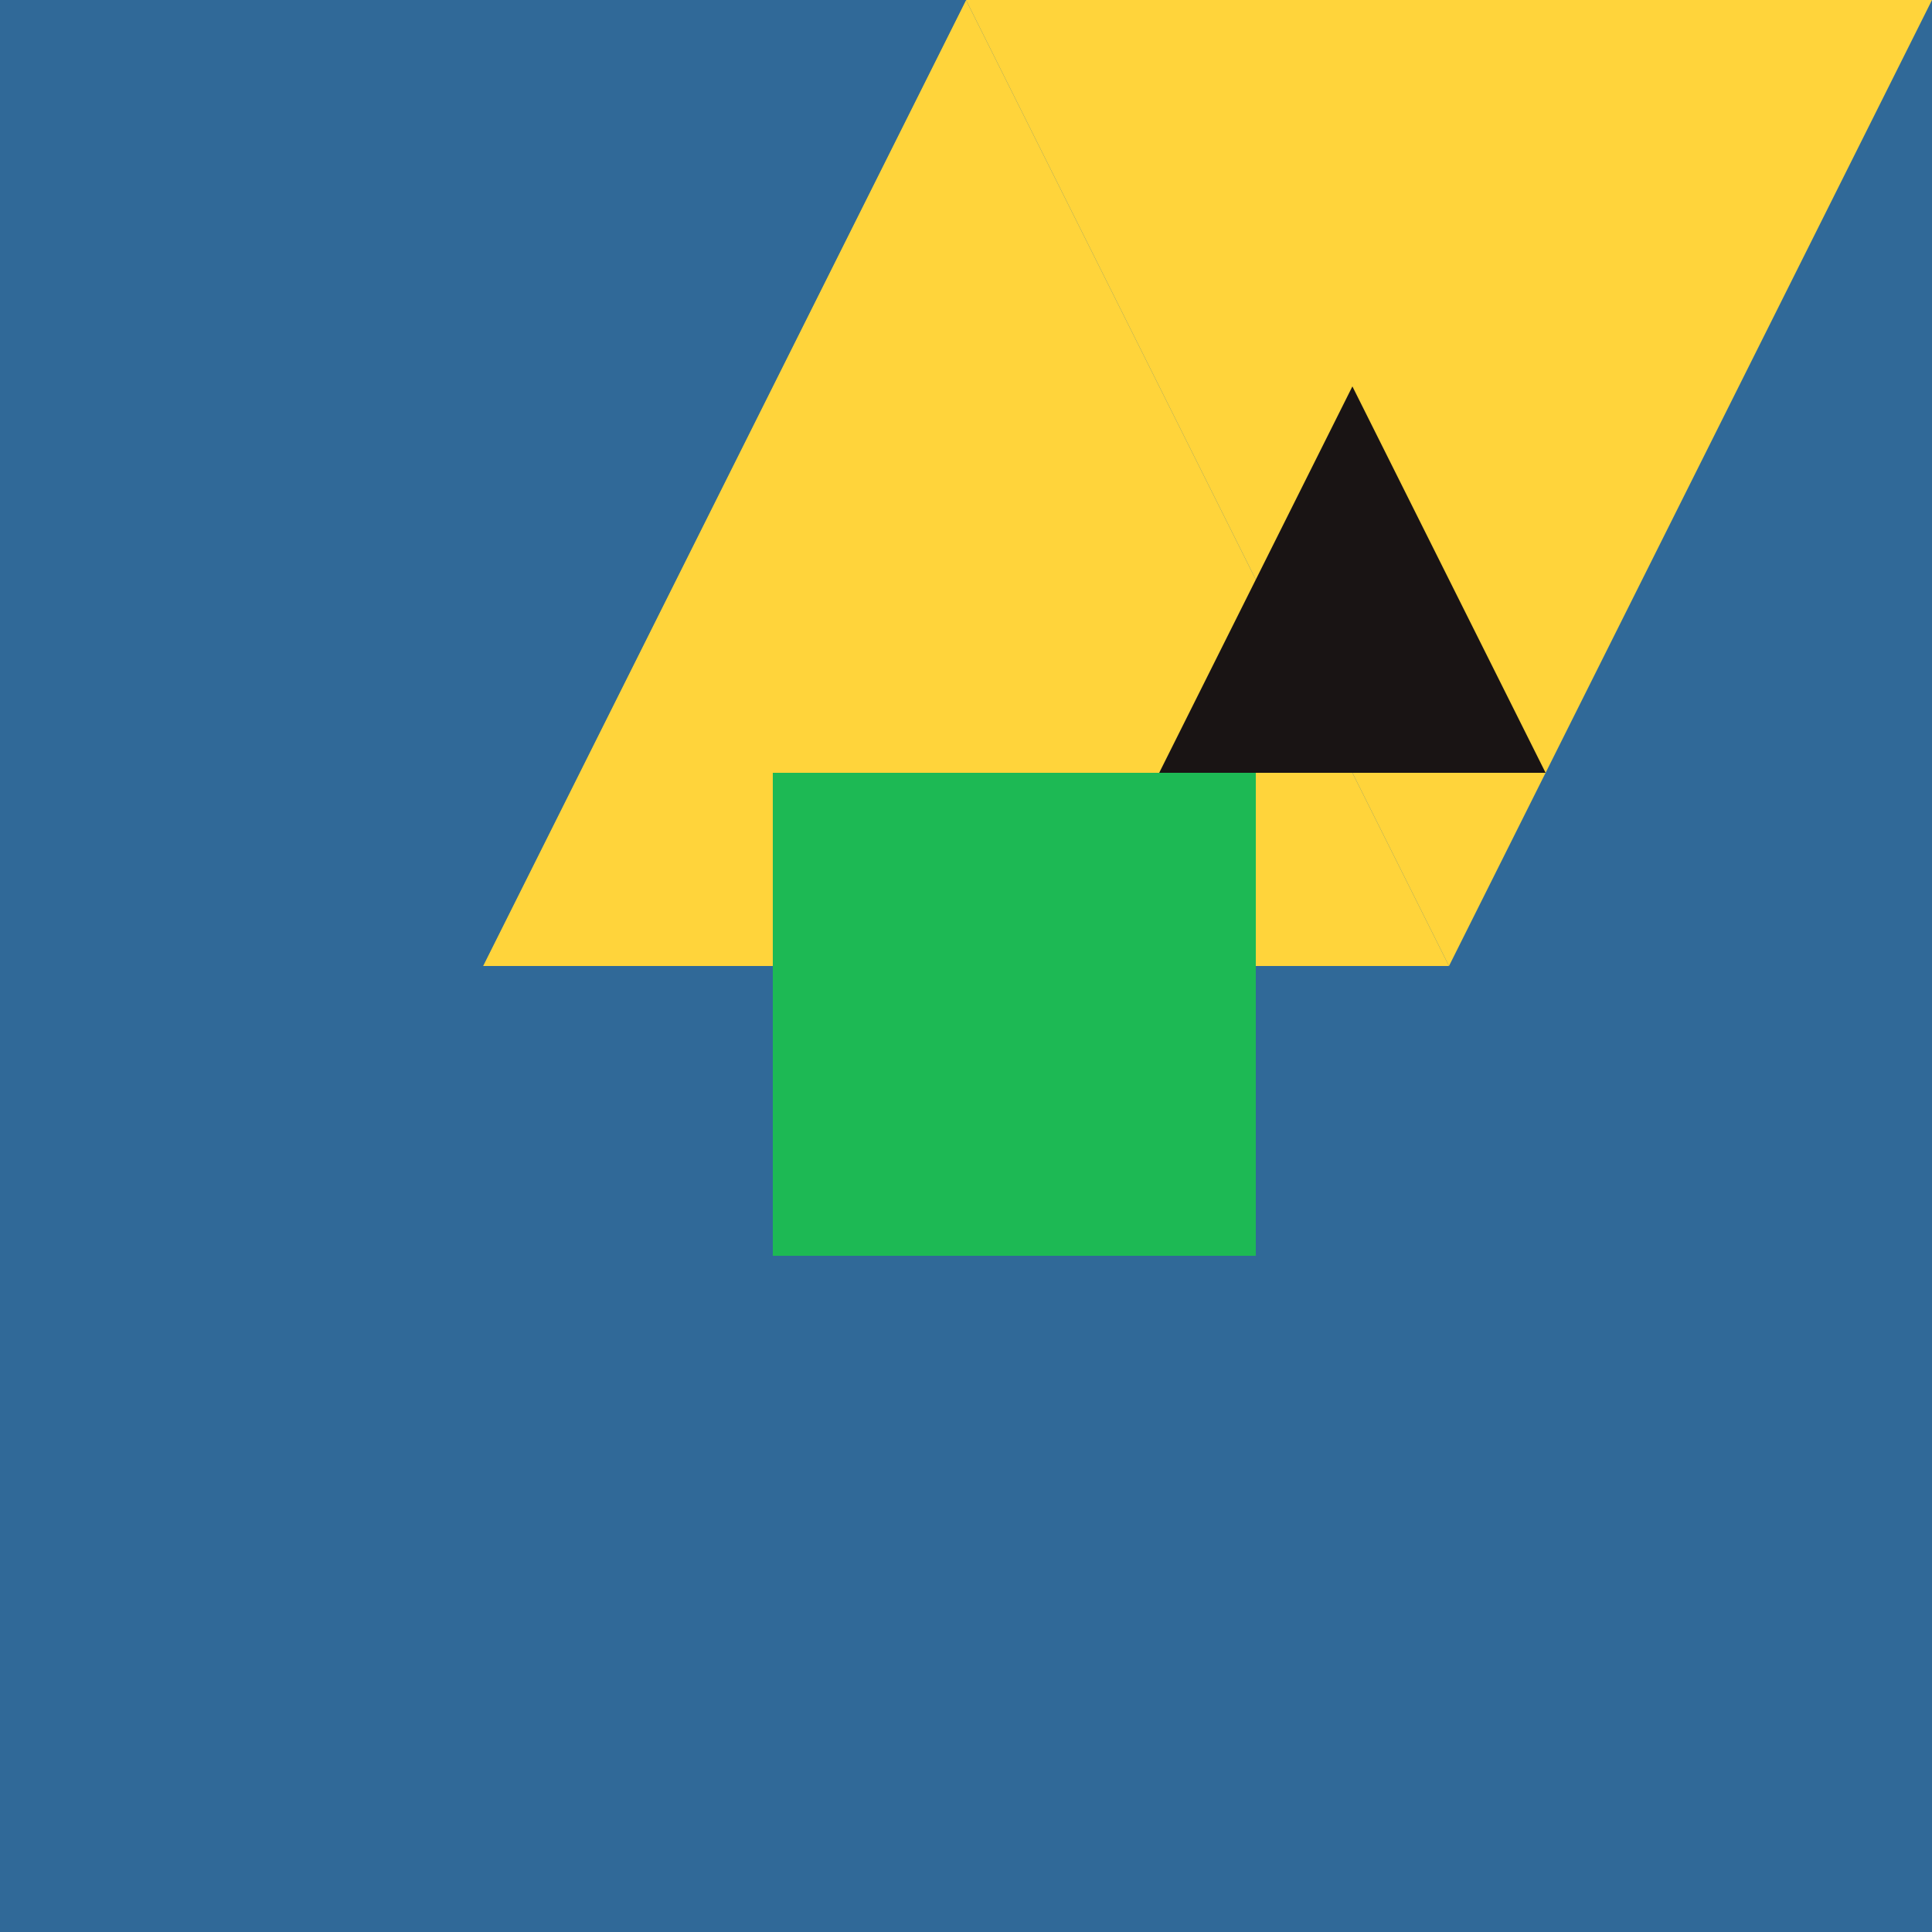 <svg xmlns="http://www.w3.org/2000/svg" viewBox="0 0 200 200" width="200" height="200">
    <!-- Python logo -->
    <rect width="200" height="200" fill="#306998"/>
    <polygon points="50,100 100,0 150,100" fill="#FFD43B"/>
    <polygon points="50,100 100,0 0,0" fill="#306998"/>
    <polygon points="100,0 200,0 150,100" fill="#FFD43B"/>
    
    <!-- Spotify logo -->
    <rect width="50" height="50" x="80" y="80" fill="#1DB954"/>
    <polygon points="120,80 160,80 140,40" fill="#191414"/>
</svg>
